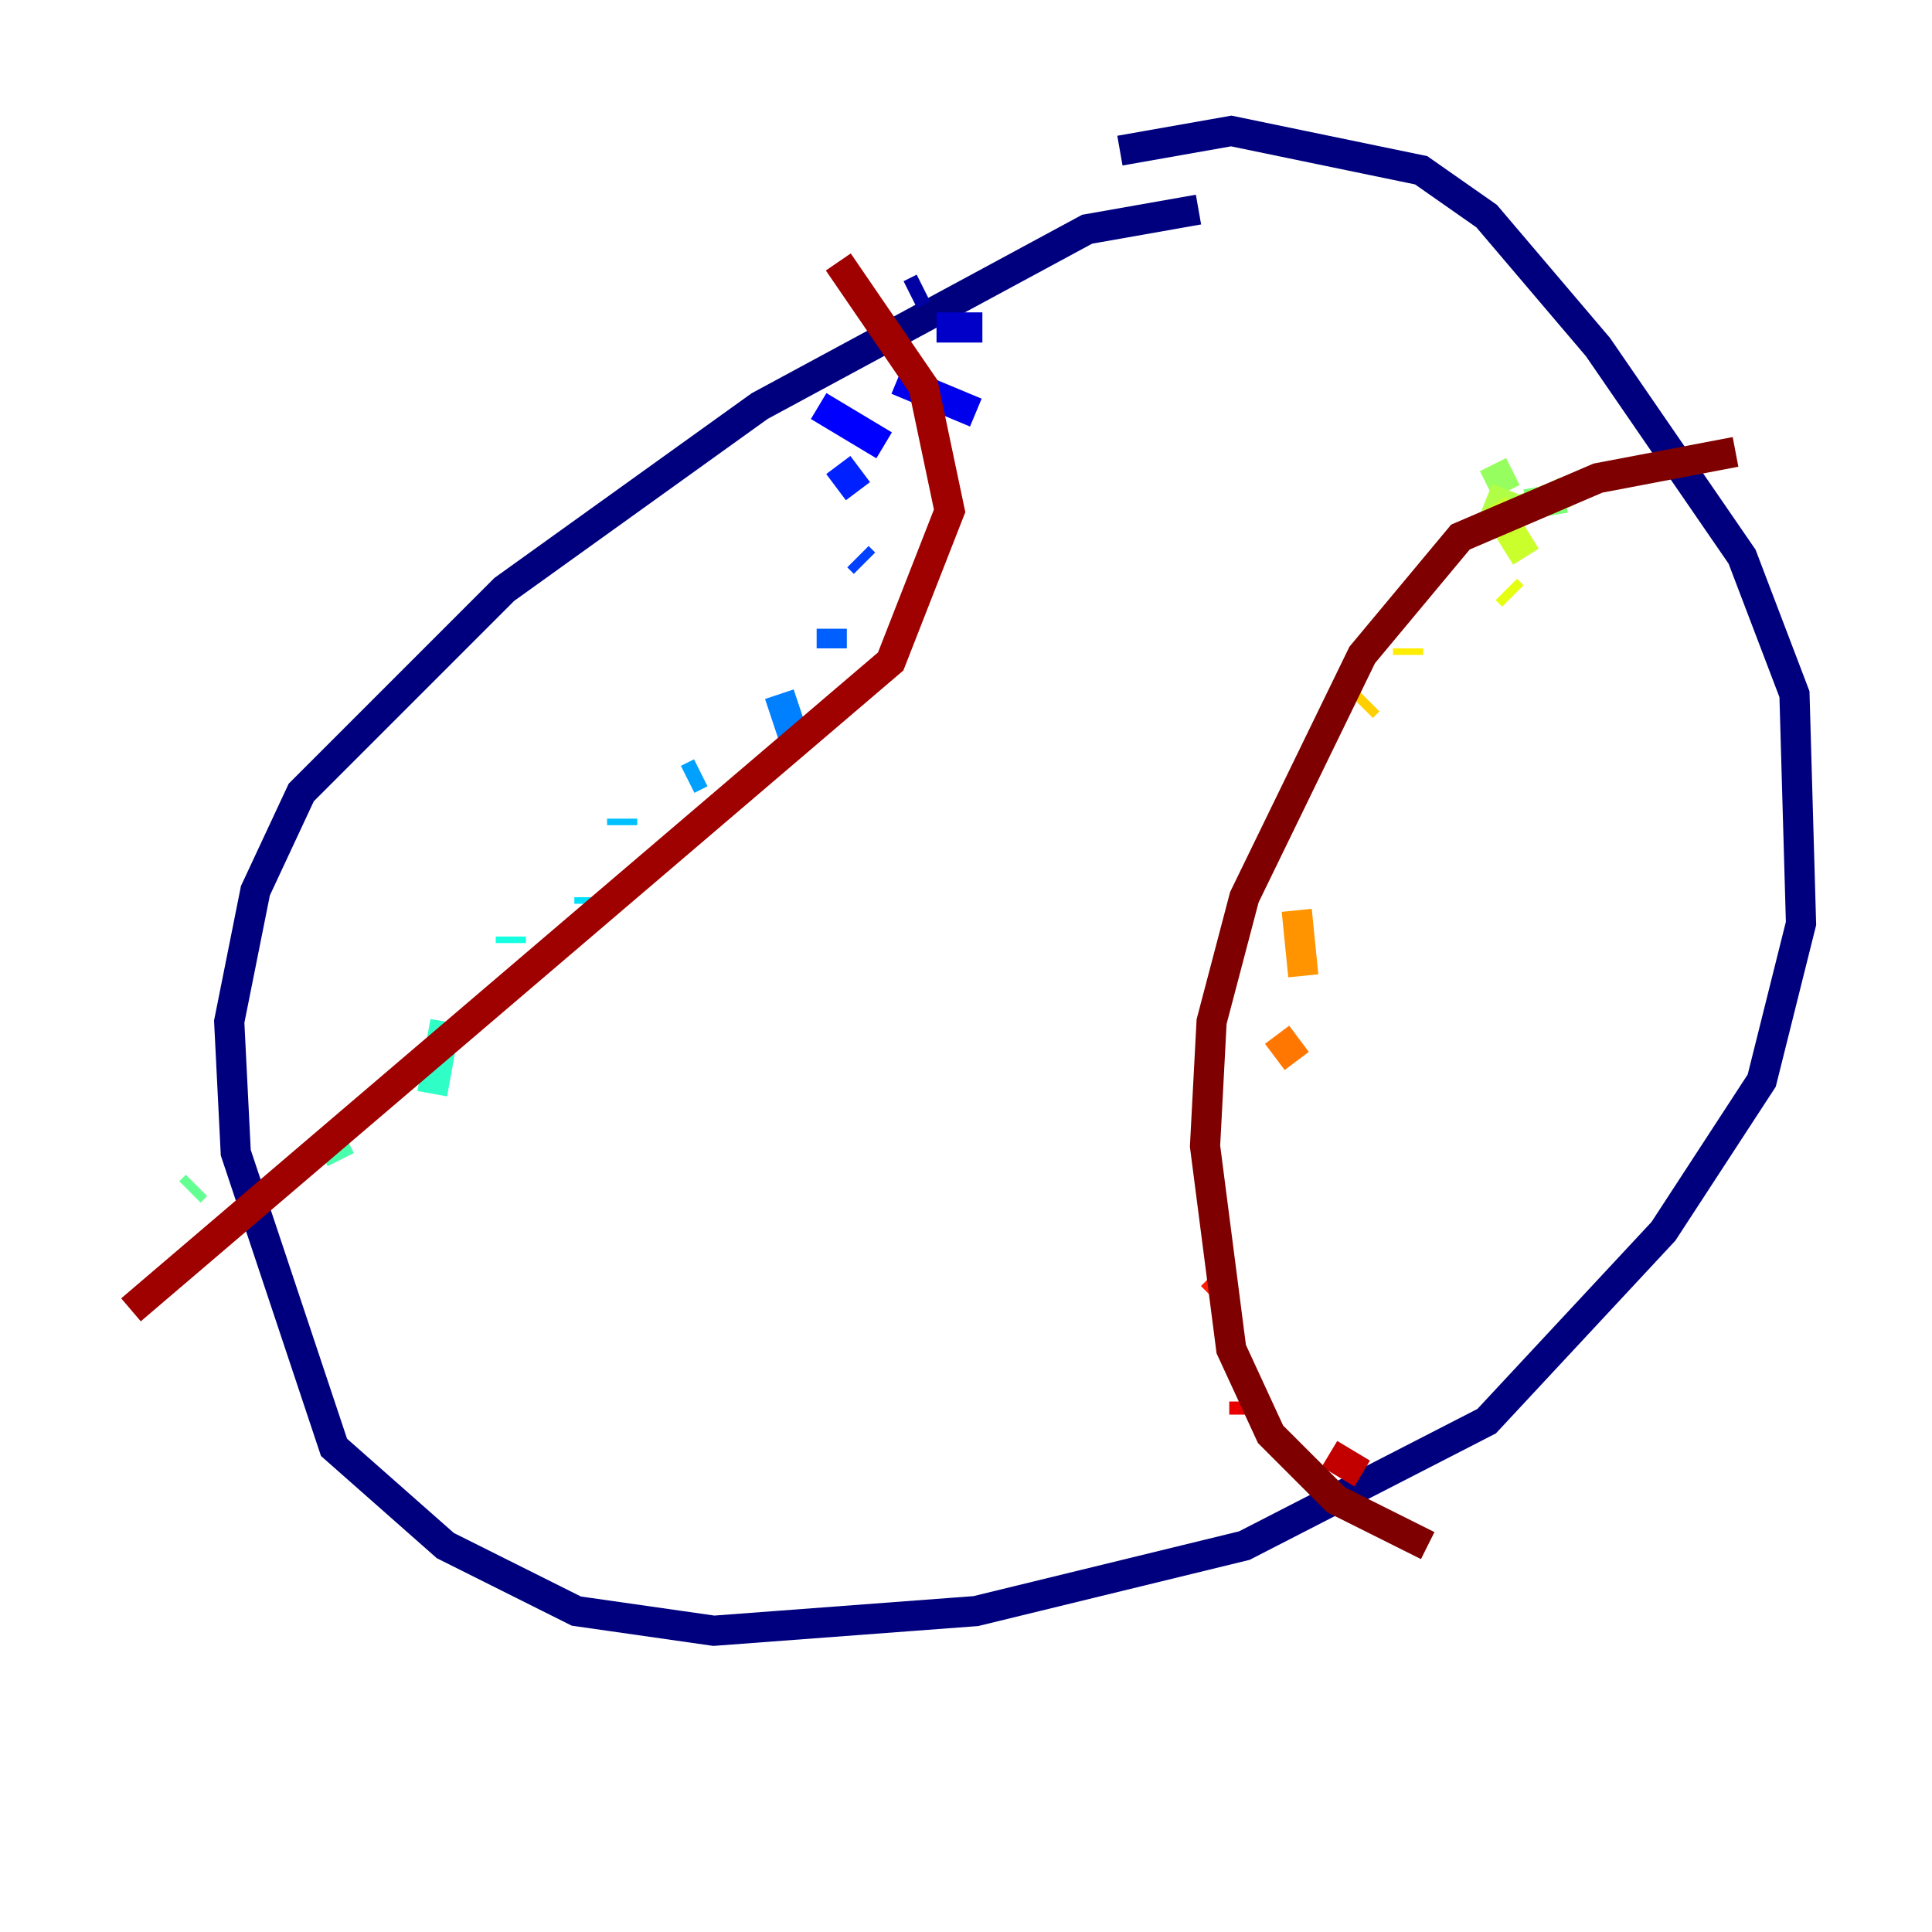 <?xml version="1.0" encoding="utf-8" ?>
<svg baseProfile="tiny" height="128" version="1.2" viewBox="0,0,128,128" width="128" xmlns="http://www.w3.org/2000/svg" xmlns:ev="http://www.w3.org/2001/xml-events" xmlns:xlink="http://www.w3.org/1999/xlink"><defs /><polyline fill="none" points="79.403,13.885 72.027,15.186 50.332,26.902 33.41,39.051 19.959,52.502 16.922,59.01 15.186,67.688 15.62,76.366 22.129,95.891 29.505,102.4 38.183,106.739 47.295,108.041 64.651,106.739 82.441,102.4 98.495,94.156 110.21,81.573 116.719,71.593 119.322,61.18 118.888,45.993 115.417,36.881 105.871,22.997 98.495,14.319 94.156,11.281 81.573,8.678 74.197,9.98" stroke="#00007f" stroke-width="2" /><polyline fill="none" points="60.312,19.525 61.18,19.091" stroke="#0000a3" stroke-width="2" /><polyline fill="none" points="62.047,21.695 65.085,21.695" stroke="#0000c8" stroke-width="2" /><polyline fill="none" points="59.444,25.166 64.651,27.336" stroke="#0000ec" stroke-width="2" /><polyline fill="none" points="54.237,26.902 58.576,29.505" stroke="#0000ff" stroke-width="2" /><polyline fill="none" points="55.539,30.807 56.841,32.542" stroke="#0020ff" stroke-width="2" /><polyline fill="none" points="56.841,36.881 57.275,37.315" stroke="#0040ff" stroke-width="2" /><polyline fill="none" points="55.105,41.654 55.105,42.956" stroke="#0060ff" stroke-width="2" /><polyline fill="none" points="51.634,45.993 52.502,48.597" stroke="#0080ff" stroke-width="2" /><polyline fill="none" points="46.427,51.2 45.559,51.634" stroke="#00a0ff" stroke-width="2" /><polyline fill="none" points="41.22,54.237 41.22,54.671" stroke="#00c0ff" stroke-width="2" /><polyline fill="none" points="39.051,59.444 39.051,59.878" stroke="#00e0fa" stroke-width="2" /><polyline fill="none" points="33.844,62.047 33.844,62.481" stroke="#15ffe1" stroke-width="2" /><polyline fill="none" points="29.505,67.688 28.637,72.461" stroke="#2fffc7" stroke-width="2" /><polyline fill="none" points="22.997,75.498 21.261,76.366" stroke="#49ffad" stroke-width="2" /><polyline fill="none" points="13.017,78.536 12.583,78.969" stroke="#63ff93" stroke-width="2" /><polyline fill="none" points="101.098,33.41 103.702,32.976" stroke="#7cff79" stroke-width="2" /><polyline fill="none" points="98.495,32.108 100.231,31.241" stroke="#96ff5f" stroke-width="2" /><polyline fill="none" points="98.495,32.976 100.664,33.844 102.834,32.976 102.4,32.108" stroke="#b0ff46" stroke-width="2" /><polyline fill="none" points="98.929,33.41 101.098,36.881" stroke="#caff2c" stroke-width="2" /><polyline fill="none" points="100.231,39.485 99.797,39.051" stroke="#e4ff12" stroke-width="2" /><polyline fill="none" points="93.288,42.956 93.288,43.39" stroke="#feed00" stroke-width="2" /><polyline fill="none" points="90.685,46.427 90.251,46.861" stroke="#ffcf00" stroke-width="2" /><polyline fill="none" points="88.081,54.237 88.081,54.237" stroke="#ffb100" stroke-width="2" /><polyline fill="none" points="85.912,60.312 86.346,64.651" stroke="#ff9400" stroke-width="2" /><polyline fill="none" points="84.61,68.556 85.912,70.291" stroke="#ff7600" stroke-width="2" /><polyline fill="none" points="81.139,75.064 81.139,75.064" stroke="#ff5900" stroke-width="2" /><polyline fill="none" points="80.705,80.705 80.705,80.705" stroke="#ff3b00" stroke-width="2" /><polyline fill="none" points="80.271,85.912 80.705,85.478" stroke="#ff1d00" stroke-width="2" /><polyline fill="none" points="82.441,92.854 82.441,93.722" stroke="#e80000" stroke-width="2" /><polyline fill="none" points="88.081,96.325 90.251,97.627" stroke="#c30000" stroke-width="2" /><polyline fill="none" points="55.539,17.356 61.18,25.6 62.915,33.844 59.01,43.824 8.678,86.78" stroke="#9f0000" stroke-width="2" /><polyline fill="none" points="114.983,29.939 105.871,31.675 96.759,35.58 90.251,43.39 82.441,59.444 80.271,67.688 79.837,75.932 81.573,89.383 84.176,95.024 88.515,99.363 94.59,102.4" stroke="#7f0000" stroke-width="2" /></svg>